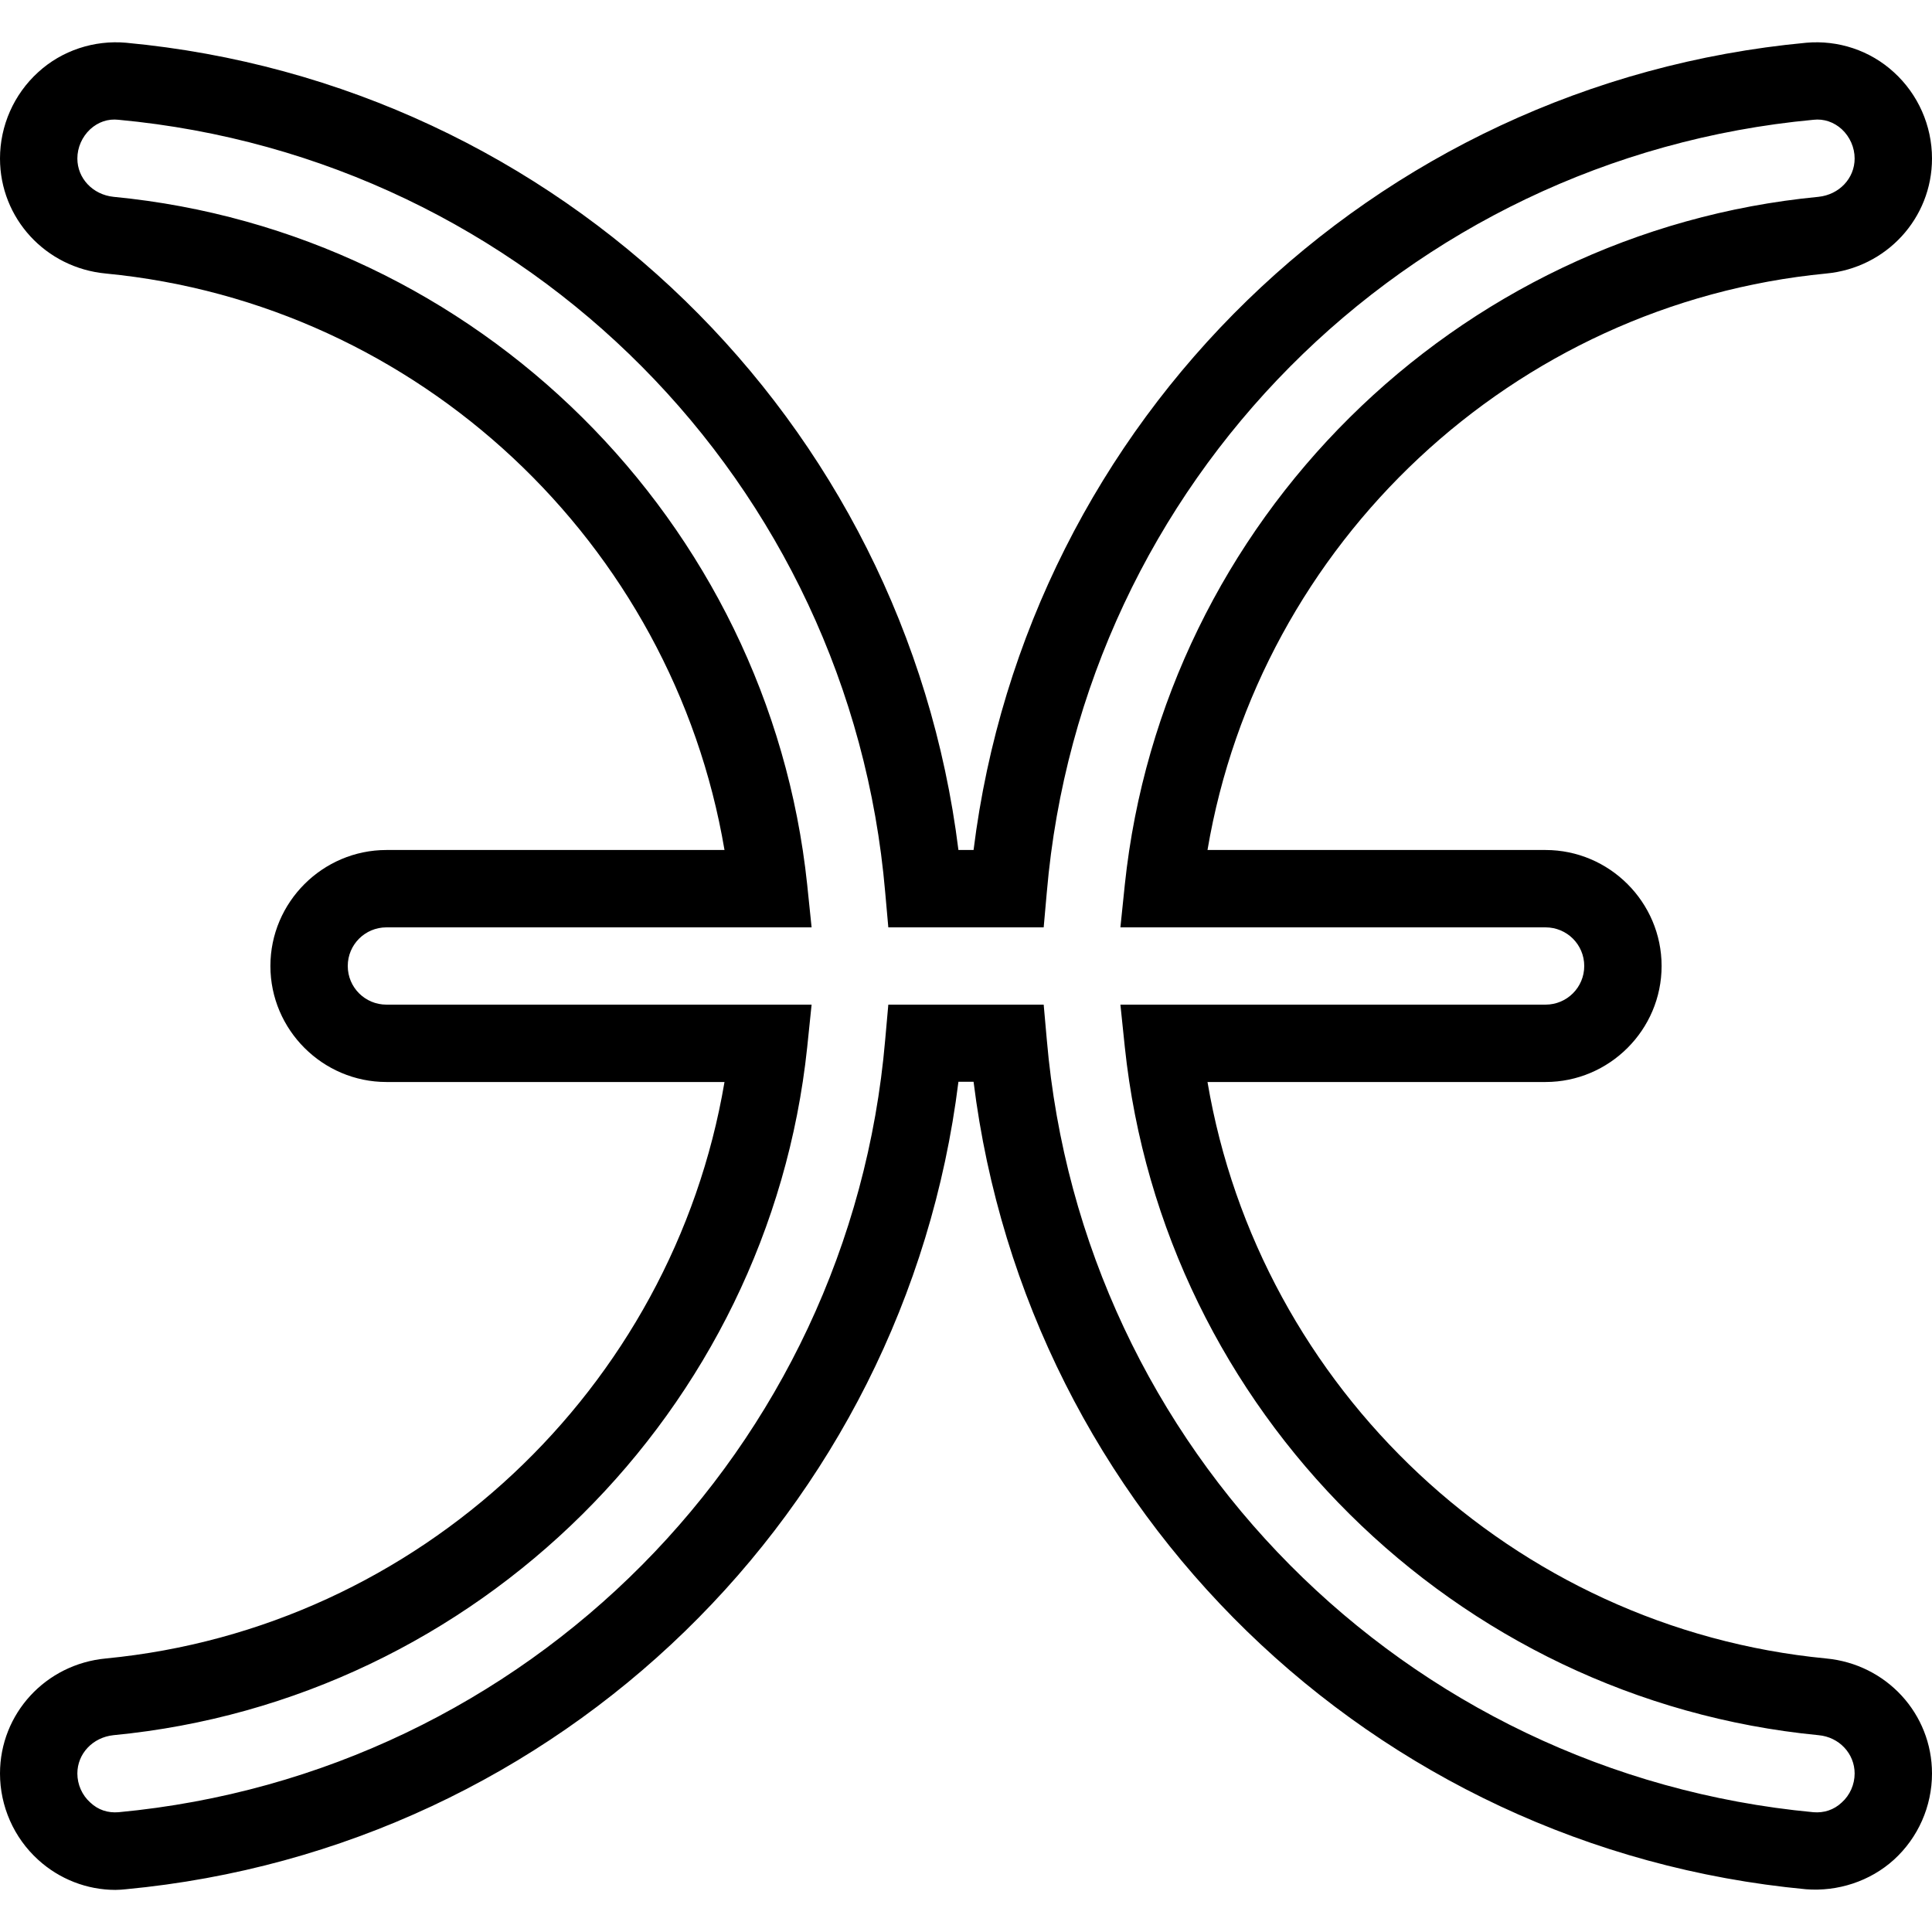 <svg xmlns="http://www.w3.org/2000/svg" width="32" height="32" viewBox="0 0 24 24">
    <path d="M 22.684 20.602 C 18.797 20.227 15.645 17.25 15 13.441 L 19.199 13.441 C 19.992 13.441 20.641 12.793 20.641 12 C 20.641 11.207 19.992 10.559 19.199 10.559 L 15 10.559 C 15.645 6.746 18.797 3.773 22.684 3.398 C 23.434 3.328 24 2.711 24 1.969 C 24 1.562 23.828 1.172 23.527 0.898 C 23.23 0.625 22.832 0.496 22.438 0.531 C 17.043 1.035 12.758 5.223 12.094 10.559 L 11.906 10.559 C 11.242 5.223 6.957 1.035 1.566 0.531 C 1.172 0.496 0.77 0.625 0.473 0.898 C 0.172 1.172 0 1.562 0 1.969 C 0 2.711 0.566 3.328 1.316 3.398 C 5.203 3.773 8.355 6.746 9 10.559 L 4.801 10.559 C 4.008 10.559 3.359 11.207 3.359 12 C 3.359 12.793 4.008 13.441 4.801 13.441 L 9 13.441 C 8.355 17.25 5.203 20.227 1.316 20.602 C 0.566 20.672 0 21.289 0 22.031 C 0 22.438 0.172 22.828 0.473 23.102 C 0.738 23.344 1.082 23.477 1.434 23.477 C 1.477 23.477 1.52 23.473 1.562 23.469 C 6.957 22.961 11.242 18.777 11.906 13.438 L 12.094 13.438 C 12.758 18.777 17.043 22.961 22.434 23.469 C 22.828 23.5 23.23 23.371 23.527 23.102 C 23.828 22.828 24 22.438 24 22.031 C 24 21.289 23.434 20.672 22.684 20.602 Z M 22.879 22.391 C 22.781 22.484 22.656 22.523 22.527 22.512 C 17.449 22.035 13.441 18 13.004 12.918 L 12.965 12.48 L 11.035 12.48 L 10.996 12.918 C 10.559 18 6.551 22.035 1.473 22.512 C 1.34 22.523 1.219 22.484 1.121 22.391 C 1.02 22.301 0.961 22.168 0.961 22.031 C 0.961 21.785 1.152 21.582 1.41 21.555 C 5.926 21.121 9.551 17.523 10.027 13.012 L 10.082 12.48 L 4.801 12.48 C 4.535 12.48 4.32 12.266 4.32 12 C 4.32 11.734 4.535 11.52 4.801 11.52 L 10.082 11.52 L 10.027 10.988 C 9.551 6.473 5.926 2.879 1.41 2.445 C 1.152 2.418 0.961 2.215 0.961 1.969 C 0.961 1.832 1.02 1.699 1.121 1.605 C 1.219 1.516 1.34 1.473 1.473 1.488 C 6.551 1.961 10.559 5.996 10.996 11.082 L 11.035 11.52 L 12.965 11.52 L 13.004 11.082 C 13.441 5.996 17.449 1.961 22.527 1.488 C 22.656 1.473 22.781 1.516 22.879 1.605 C 22.98 1.699 23.039 1.832 23.039 1.969 C 23.039 2.215 22.848 2.418 22.59 2.445 C 18.074 2.879 14.449 6.473 13.973 10.988 L 13.918 11.52 L 19.199 11.52 C 19.465 11.52 19.68 11.734 19.68 12 C 19.68 12.266 19.465 12.48 19.199 12.48 L 13.918 12.48 L 13.973 13.008 C 14.449 17.523 18.074 21.117 22.59 21.555 C 22.848 21.578 23.039 21.785 23.039 22.031 C 23.039 22.168 22.98 22.301 22.879 22.391 Z M 22.879 22.391"/>
</svg>
